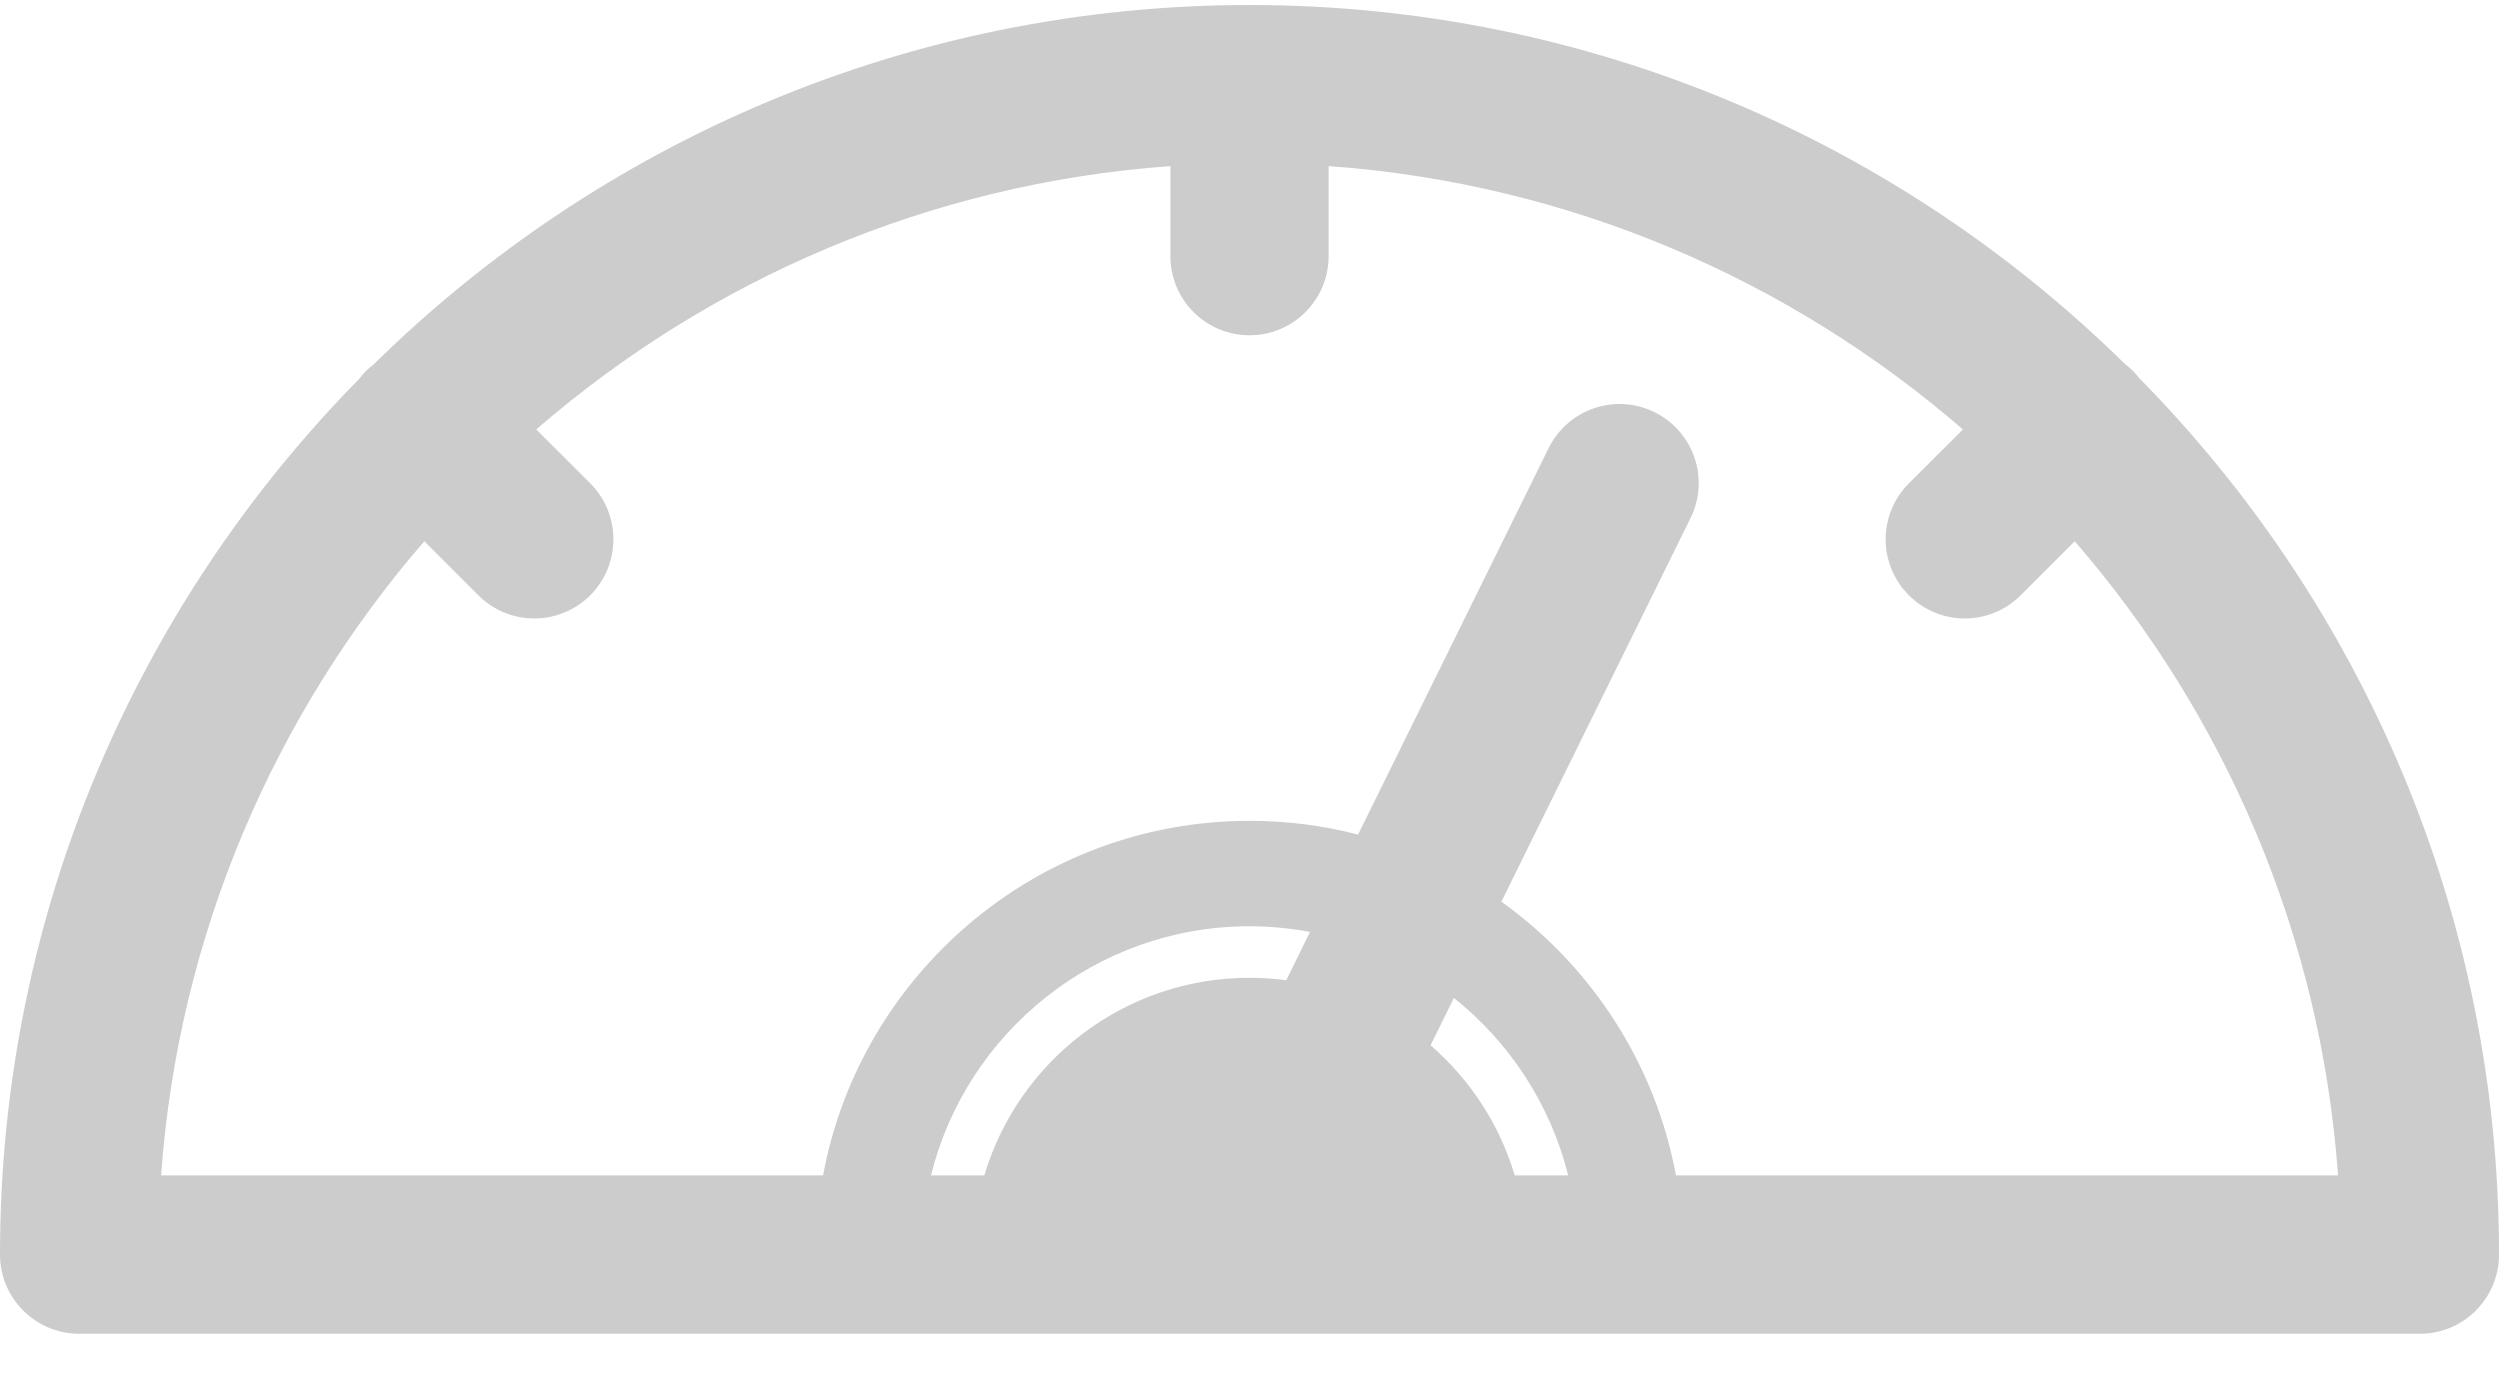 <?xml version="1.0" encoding="UTF-8"?>
<svg width="18px" height="10px" viewBox="0 0 18 10" version="1.1" xmlns="http://www.w3.org/2000/svg" xmlns:xlink="http://www.w3.org/1999/xlink">
    <!-- Generator: Sketch 52.5 (67469) - http://www.bohemiancoding.com/sketch -->
    <title>speedometer</title>
    <desc>Created with Sketch.</desc>
    <g id="Page-1" stroke="none" stroke-width="1" fill="none" fill-rule="evenodd" opacity="0.203">
        <g id="Volume-Dashboard_All-Copy-14" transform="translate(-139, -631)" fill="#000000" fill-rule="nonzero">
            <g id="speedometer" transform="translate(139, 631)">
                <path d="M15.406,2.726 C15.391,2.707 15.375,2.689 15.358,2.671 C15.341,2.654 15.322,2.638 15.303,2.624 C13.679,1.025 11.452,0.037 8.998,0.036 L8.997,0.036 L8.996,0.036 C6.542,0.037 4.314,1.025 2.69,2.624 C2.671,2.638 2.652,2.654 2.635,2.671 C2.618,2.689 2.602,2.707 2.588,2.726 C0.988,4.351 0,6.579 0,9.033 C0,9.347 0.255,9.603 0.57,9.603 L17.424,9.603 C17.738,9.603 17.993,9.347 17.993,9.033 C17.993,6.579 17.005,4.351 15.406,2.726 Z M11.291,8.463 L10.906,8.463 C10.797,8.095 10.583,7.771 10.3,7.526 L10.468,7.185 C10.869,7.505 11.163,7.951 11.291,8.463 Z M9.261,7.058 C9.174,7.046 9.086,7.04 8.997,7.04 C8.094,7.04 7.332,7.64 7.087,8.463 L6.703,8.463 C6.958,7.434 7.89,6.669 8.997,6.669 C9.146,6.669 9.291,6.684 9.432,6.71 L9.261,7.058 Z M12.067,8.463 C11.917,7.654 11.455,6.954 10.81,6.492 L12.172,3.73 C12.311,3.448 12.195,3.107 11.913,2.968 C11.631,2.828 11.29,2.944 11.15,3.227 L9.778,6.009 C9.528,5.944 9.266,5.91 8.997,5.91 C7.469,5.91 6.195,7.012 5.926,8.463 L1.16,8.463 C1.285,6.724 1.979,5.141 3.055,3.897 L3.444,4.286 C3.555,4.397 3.701,4.453 3.847,4.453 C3.992,4.453 4.138,4.397 4.25,4.286 C4.472,4.063 4.472,3.703 4.25,3.48 L3.861,3.092 C5.104,2.015 6.688,1.321 8.427,1.196 L8.427,1.845 C8.427,2.159 8.682,2.414 8.997,2.414 C9.311,2.414 9.566,2.159 9.566,1.845 L9.566,1.196 C11.305,1.321 12.889,2.015 14.133,3.092 L13.744,3.48 C13.521,3.703 13.521,4.063 13.744,4.286 C13.855,4.397 14.001,4.453 14.147,4.453 C14.292,4.453 14.438,4.397 14.549,4.286 L14.938,3.897 C16.015,5.141 16.709,6.724 16.834,8.463 L12.067,8.463 L12.067,8.463 Z" id="Shape"></path>
            </g>
        </g>
    </g>
</svg>
